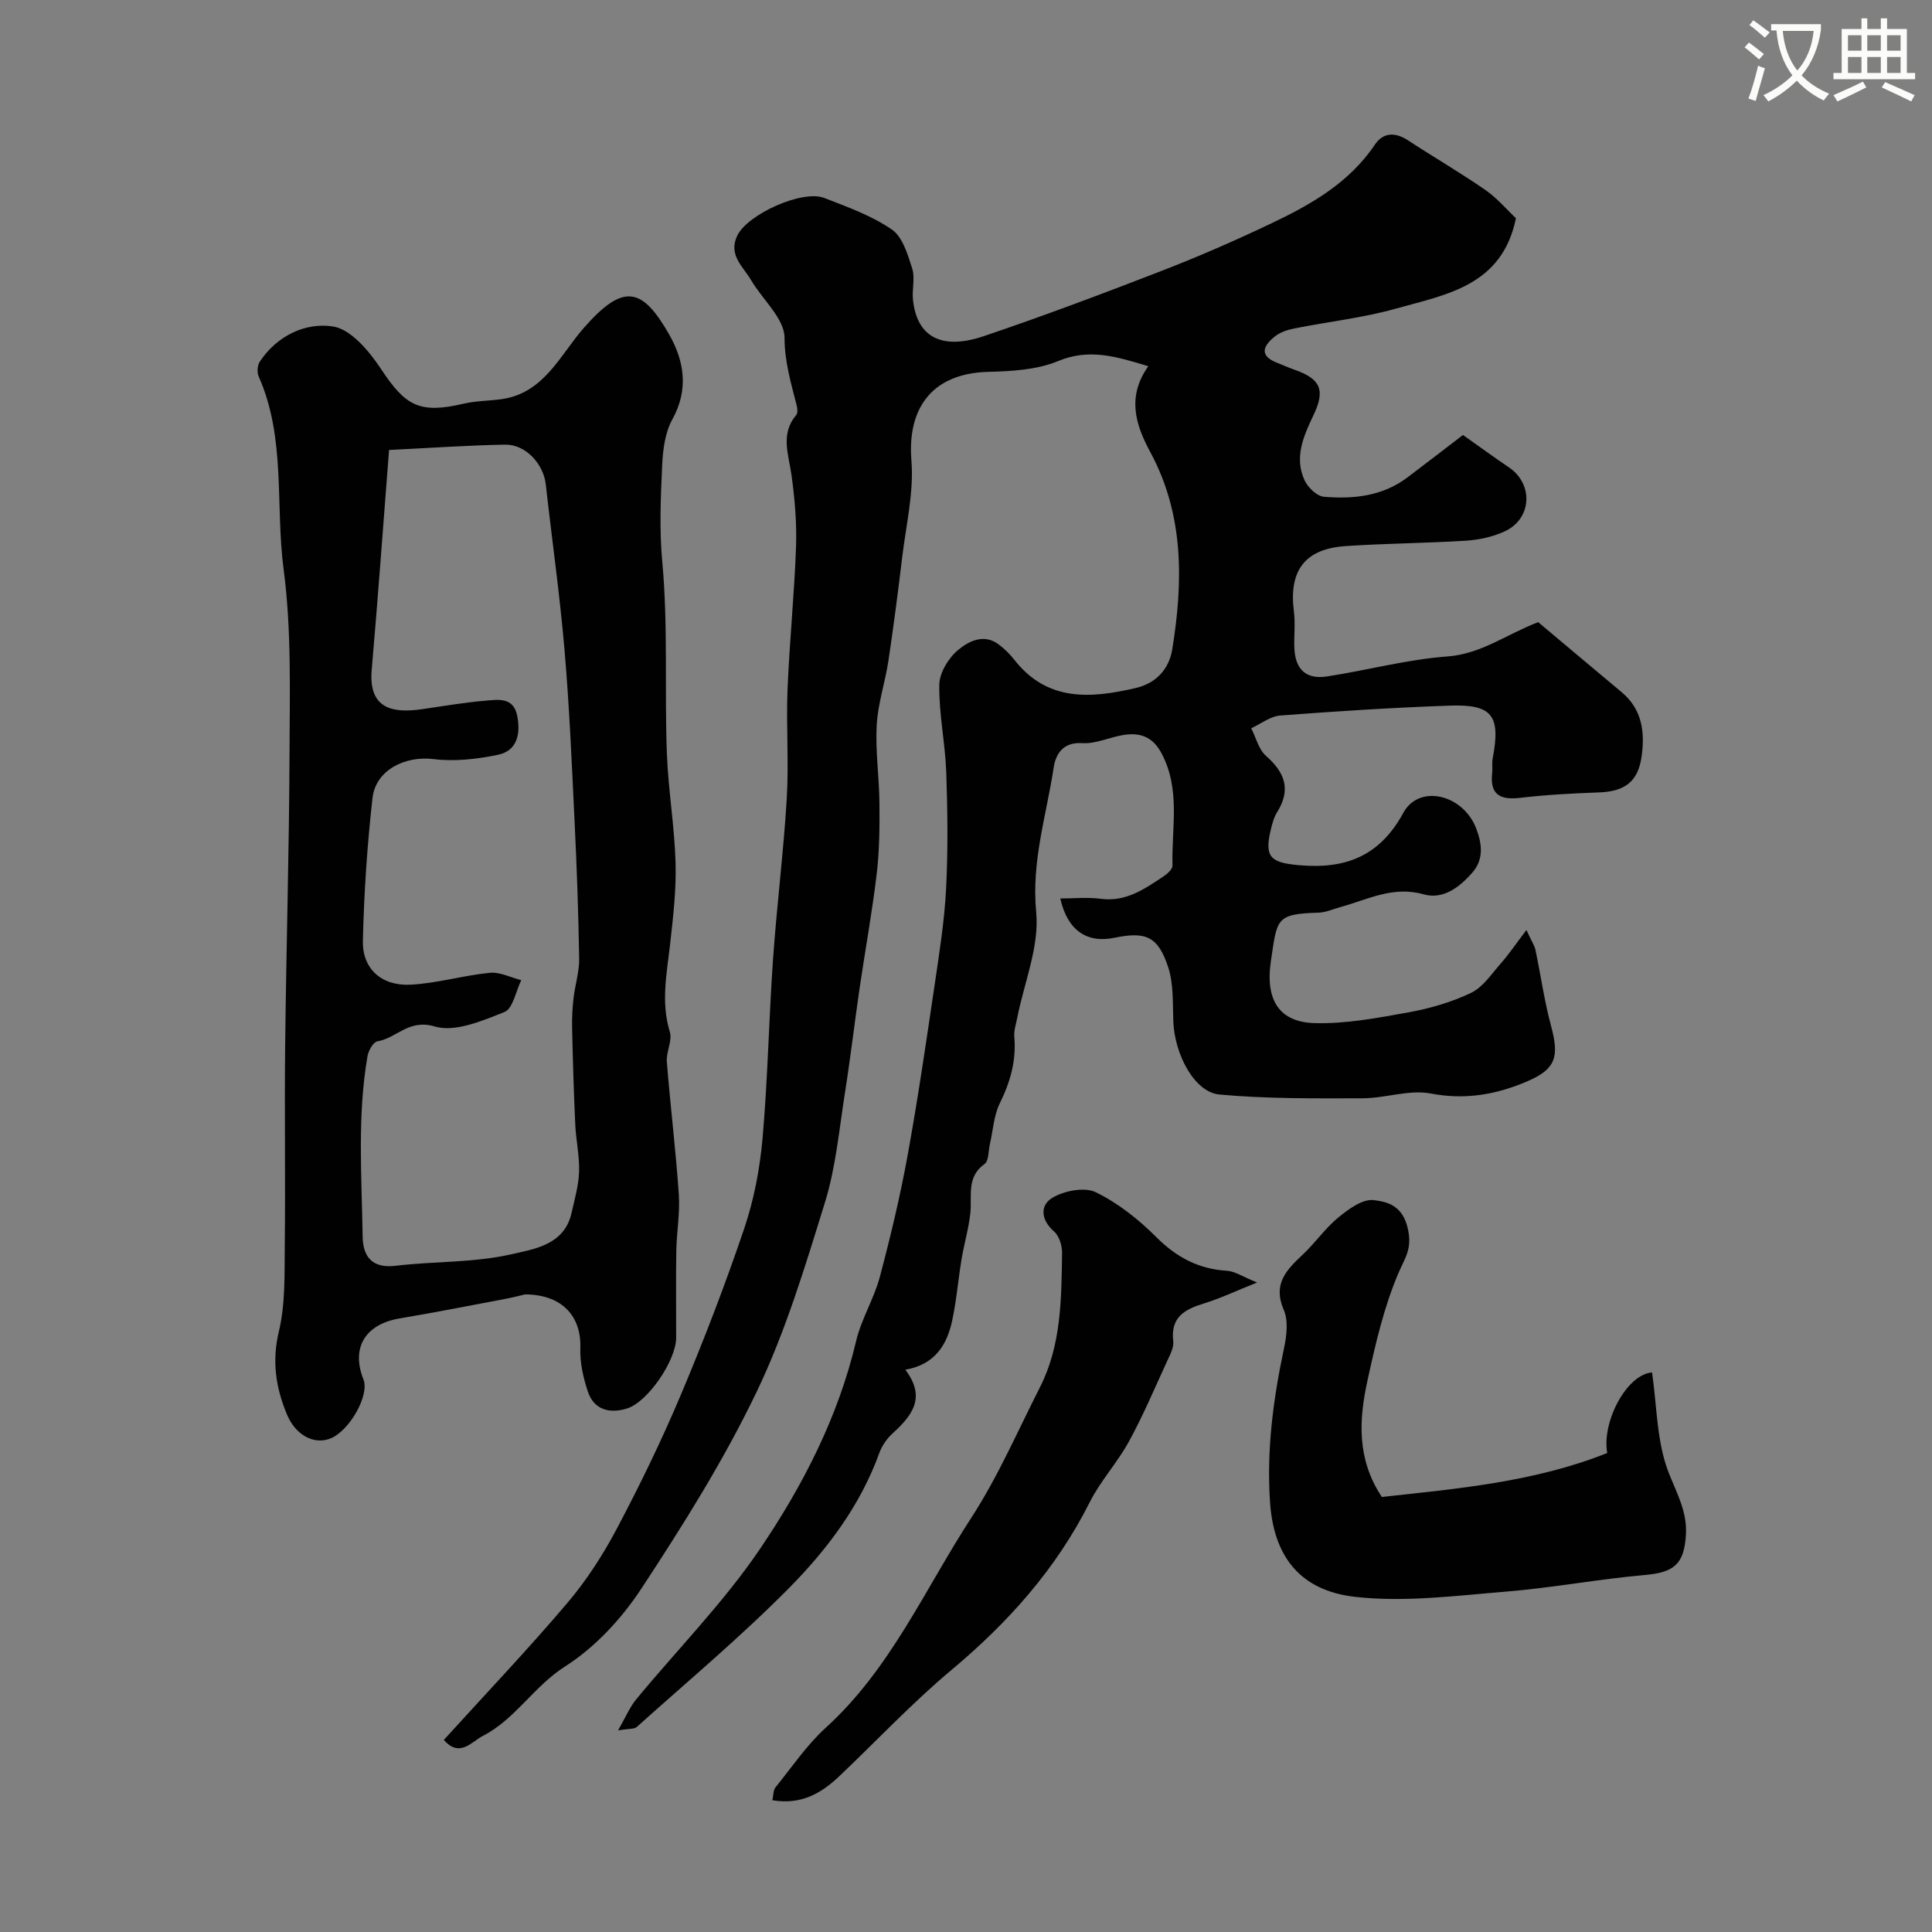 <svg enable-background="new 0 0 400 400" viewBox="0 0 400 400" xmlns="http://www.w3.org/2000/svg"><rect x="0" y="0" width="400" height="400" fill="#808080" stroke="none"/><path d="m362.1 8.8c1.1.8 2.1 1.6 3.1 2.4l-1 1.1c-1.3-1.1-2.3-2-3-2.5zm1.9 4.8c.5.2.9.4 1.4.5-.6 2.3-1.3 4.5-1.9 6.8l-1.5-.5c.8-2.1 1.4-4.3 2-6.8zm-1-9.4c1.3.9 2.4 1.8 3.4 2.5l-1 1.1c-1.4-1.2-2.4-2.1-3.2-2.6zm3.7 2.2v-1.4h10.3v1.2c-.5 3.6-1.8 6.8-4 9.4 1.5 1.6 3.4 2.8 5.7 3.8-.3.4-.7.8-1.1 1.4-2.3-1.1-4.1-2.5-5.6-4.1-1.6 1.6-3.6 3.1-5.9 4.3-.3-.5-.7-.9-1-1.3 2.4-1.1 4.4-2.5 6-4.1-1.9-2.5-3-5.6-3.3-9.3h-1.1zm8.8 0h-6.4c.3 3.3 1.3 6 3 8.2 2-2.2 3.1-5.1 3.4-8.2z" fill="#fbfcfa"/><path d="m385.3 3.8h1.3v2.2h2.8v-2.2h1.3v2.2h4.1v9.1h1.7v1.3h-16.9v-1.3h1.7v-9.1h4.1v-2.2zm.4 13.1.7 1.2c-1.8.9-3.8 1.9-6 2.9-.2-.4-.5-.8-.8-1.3 2.3-1 4.3-1.9 6.1-2.8zm-3.1-6.4h2.8v-3.2h-2.8zm0 4.6h2.8v-3.3h-2.8zm4-4.6h2.8v-3.2h-2.8zm0 4.6h2.8v-3.3h-2.8zm3.7 1.9c2.1.9 4.1 1.8 6.1 2.7l-.7 1.3c-2.2-1.1-4.2-2-6.1-2.9zm3.2-9.7h-2.8v3.2h2.8zm-2.8 7.8h2.8v-3.3h-2.8z" fill="#fbfcfa"/><g fill="#010102"><path d="m91.89 360.23c8.79-9.68 17.46-18.79 25.58-28.36 3.98-4.69 7.4-10 10.28-15.45 4.78-9.04 9.26-18.27 13.23-27.68 4.76-11.3 9.17-22.77 13.1-34.38 2.01-5.95 3.23-12.32 3.79-18.59 1.09-12.33 1.31-24.73 2.17-37.08.78-11.14 2.18-22.23 2.85-33.37.45-7.49-.14-15.04.16-22.55.4-9.87 1.41-19.71 1.76-29.58.17-4.93-.26-9.94-.94-14.84-.59-4.28-2.36-8.48.98-12.43.34-.4.26-1.33.1-1.95-1.15-4.61-2.51-8.97-2.52-14.03-.01-3.99-4.57-7.91-6.94-11.96-1.64-2.82-4.79-5.18-2.83-9.23 2.12-4.36 13.41-9.54 18.01-7.76 4.81 1.86 9.79 3.66 13.98 6.53 2.23 1.53 3.28 5.17 4.21 8.06.63 1.96-.06 4.31.16 6.46.79 7.67 5.85 10.54 14.68 7.55 12.4-4.19 24.67-8.81 36.88-13.54 7.67-2.97 15.23-6.28 22.65-9.81 8.23-3.91 16.11-8.4 21.42-16.29 1.75-2.6 4.25-2.61 6.9-.87 5.28 3.46 10.76 6.64 15.95 10.23 2.48 1.71 4.48 4.11 6.36 5.87-2.88 14.05-14.46 15.79-24.82 18.71-6.86 1.93-14.04 2.71-21.05 4.11-1.41.28-2.94.78-4.03 1.65-2.32 1.85-3.44 3.93.42 5.45 1.21.47 2.39 1.01 3.61 1.44 5.41 1.89 6.46 4.17 3.96 9.4-2.07 4.35-4.03 8.74-1.86 13.49.68 1.49 2.56 3.3 4.02 3.42 6.1.51 12.12-.11 17.28-4 3.89-2.93 7.73-5.91 11.5-8.79 3.44 2.43 6.46 4.63 9.55 6.73 5.1 3.46 4.72 10.66-.94 13.24-2.45 1.12-5.27 1.74-7.97 1.91-8.3.53-16.63.56-24.93 1.12-8.48.58-11.79 5.08-10.71 13.57.31 2.46 0 5 .09 7.49.17 4.44 2.4 6.6 6.76 5.93 8.34-1.28 16.57-3.52 24.94-4.14 7.03-.52 12.29-4.63 18.79-7.1 5.73 4.81 11.49 9.67 17.28 14.5 4.32 3.6 4.85 8.45 4.1 13.48-.76 5.13-3.57 7.08-8.78 7.27-5.44.2-10.89.48-16.29 1.12-4.17.49-6.35-.61-5.84-5.14.11-.99-.08-2.02.1-2.99 1.69-8.89-.03-11.27-8.89-10.96-11.71.41-23.41 1.16-35.09 2.05-2.06.16-4.01 1.72-6.01 2.64.99 1.94 1.54 4.38 3.06 5.71 3.92 3.45 5.23 6.99 2.3 11.67-.67 1.08-1.02 2.41-1.32 3.67-1.34 5.62-.03 6.76 5.75 7.29 9.64.88 16.77-1.77 21.71-10.84 3.27-6.01 12.42-3.84 15.11 3.32 1.1 2.94 1.67 6.22-.85 9.09-2.71 3.09-6.09 5.6-10.07 4.47-6.32-1.79-11.53 1.07-17.12 2.61-1.56.43-3.12 1.15-4.7 1.19-8.86.26-8.49 1.32-9.79 9.98-1.24 8.27 1.88 12.66 8.94 12.88 6.49.2 13.08-1.06 19.53-2.22 4.43-.8 8.91-2.1 12.95-4.03 2.48-1.19 4.26-3.92 6.19-6.12 1.68-1.92 3.13-4.05 5.29-6.9 1.11 2.4 1.68 3.22 1.87 4.12 1.1 5.24 1.84 10.58 3.23 15.74 1.71 6.34 1.03 8.89-4.84 11.43-6.38 2.76-12.87 3.94-20.06 2.56-4.48-.86-9.41.98-14.14.99-9.88.02-19.8.12-29.62-.78-5.19-.48-9.3-8.33-9.55-15.19-.14-3.76.08-7.72-1.07-11.2-2.1-6.38-4.63-7.4-11.14-6.06-5.73 1.18-9.72-1.58-11.19-8.14 2.83 0 5.62-.3 8.32.06 5.26.72 9.14-2.03 13.09-4.66.78-.52 1.84-1.48 1.82-2.21-.21-7.83 1.74-15.85-2.33-23.36-1.82-3.36-4.44-4.21-7.77-3.69-2.88.45-5.76 1.88-8.56 1.7-4.09-.27-5.53 2.36-5.94 5.07-1.5 9.89-4.63 19.41-3.62 29.9.69 7.13-2.5 14.64-3.94 21.98-.25 1.28-.7 2.6-.59 3.86.43 4.93-.82 9.34-3 13.75-1.25 2.53-1.39 5.61-2.05 8.44-.33 1.42-.21 3.48-1.1 4.12-3.82 2.74-2.57 6.61-2.95 10.2-.35 3.2-1.29 6.33-1.82 9.52-.7 4.23-1.04 8.53-1.94 12.71-1.08 5.02-3.54 9.09-9.71 10.18 4.41 5.75 1.38 9.53-2.64 13.19-1.17 1.07-2.19 2.54-2.73 4.03-3.92 10.85-10.75 19.93-18.64 27.92-10.01 10.13-20.99 19.31-31.61 28.84-.49.44-1.51.3-3.85.69 1.61-2.8 2.43-4.81 3.74-6.41 8.57-10.39 18.15-20.08 25.66-31.18 8.87-13.11 16.18-27.29 19.89-43.02 1.07-4.55 3.69-8.72 4.9-13.25 2.21-8.3 4.21-16.68 5.75-25.13 2.14-11.72 3.85-23.53 5.6-35.32.98-6.64 2.04-13.3 2.38-19.99.41-8.01.31-16.07.03-24.09-.22-6.05-1.53-12.08-1.44-18.1.03-2.48 1.92-5.57 3.92-7.22 2.14-1.77 5.31-3.46 8.4-1.11 1.18.9 2.29 1.97 3.2 3.14 6.82 8.72 15.78 8.05 25.13 5.87 4.35-1.01 6.94-4.01 7.59-8.05 2.26-13.97 2.45-27.84-4.55-40.79-3.12-5.77-4.86-11.51-.42-17.79-6.69-2.03-12.23-3.73-18.68-1.06-4.39 1.82-9.61 2.1-14.49 2.23-11.26.3-16.77 7.15-15.87 18.35.53 6.59-1.11 13.36-1.91 20.04-.86 7.15-1.78 14.29-2.85 21.41-.68 4.49-2.19 8.89-2.43 13.39-.29 5.37.53 10.78.57 16.18.04 4.84.01 9.72-.56 14.51-.94 7.92-2.38 15.78-3.54 23.67-1.06 7.27-1.91 14.57-3.06 21.83-1.19 7.55-1.87 15.28-4.11 22.53-4.11 13.3-8.17 26.8-14.17 39.3-6.79 14.15-15.23 27.59-23.87 40.73-4.07 6.19-9.56 12.13-15.75 16.07-6.48 4.12-10.32 10.93-17.01 14.38-2.31 1.14-4.81 4.66-8.12.85z"/><path d="m108.71 267.99c-.54.12-2.43.62-4.34.98-7.2 1.36-14.39 2.78-21.61 3.99-7.14 1.2-10.12 6.07-7.51 12.64 1.29 3.26-2.88 10.67-6.89 12.24-3.4 1.33-7.19-.74-8.96-5.01-2.3-5.54-3.14-11-1.66-17.18 1.36-5.69 1.15-11.81 1.22-17.75.15-13.83-.07-27.66.08-41.49.22-20.1.83-40.19.9-60.29.04-12.76.44-25.67-1.22-38.26-1.75-13.29.51-27.13-5.16-39.91-.38-.85-.28-2.32.23-3.08 3.59-5.41 9.51-8.16 15.15-7.28 3.74.58 7.54 5.16 9.97 8.84 5.08 7.7 8 9.27 17.12 7.14 2.54-.59 5.22-.57 7.82-.93 8.77-1.23 12.11-9.13 16.98-14.7 8.2-9.37 12.1-8.55 17.72 1.32 3.12 5.48 4.08 11.39.65 17.57-1.5 2.71-1.95 6.23-2.1 9.42-.31 6.65-.6 13.37.01 19.98 1.23 13.27.46 26.55.96 39.8.29 7.54 1.58 15.05 1.8 22.6.16 5.57-.5 11.19-1.12 16.75-.68 6.09-1.96 12.08-.07 18.25.56 1.83-.78 4.15-.62 6.2.73 9.15 1.85 18.27 2.48 27.43.27 3.88-.45 7.81-.52 11.72-.1 6-.01 12-.03 18-.02 4.69-5.86 13.31-10.2 14.64-3.5 1.08-6.78.34-8.07-3.48-.97-2.89-1.67-6.06-1.57-9.07.22-6.44-3.65-11.04-11.44-11.08zm-28.16-174.83c-1.25 16.06-2.31 30.79-3.59 45.5-.72 8.26 4.52 9.02 10.42 8.17 4.36-.63 8.72-1.39 13.1-1.76 2.63-.22 5.84-.81 6.61 3.15.71 3.69.03 7.21-3.99 8.05-4.35.91-9 1.43-13.37.89-5.83-.71-11.95 2.23-12.61 8.08-1.1 9.8-1.76 19.68-1.99 29.55-.13 5.79 3.87 9.4 9.9 9.08 5.48-.29 10.88-1.92 16.36-2.46 2.11-.21 4.35.97 6.53 1.52-1.12 2.28-1.72 5.89-3.47 6.59-4.59 1.83-10.25 4.26-14.45 3-5.4-1.62-7.88 2.44-11.85 3.07-.85.14-1.86 1.91-2.06 3.06-2.14 12.39-1.2 24.89-1.01 37.35.06 4.03 1.83 6.66 6.8 6.07 7.99-.96 16.23-.61 24-2.39 4.66-1.07 10.96-1.91 12.44-8.51.64-2.84 1.48-5.71 1.57-8.59.11-3.24-.64-6.51-.79-9.77-.31-6.65-.5-13.31-.65-19.96-.05-2.07.06-4.16.3-6.22.31-2.74 1.21-5.46 1.16-8.18-.15-9.47-.49-18.93-.95-28.39-.57-11.87-1.07-23.75-2.09-35.59-.98-11.42-2.6-22.78-3.87-34.17-.47-4.22-4.14-8.3-8.38-8.24-7.68.13-15.36.68-24.07 1.1z"/><path d="m286.1 309.93c15.46-1.7 31.52-3.06 46.66-9.1-1.17-6.46 4.03-16.29 9.28-16.68 1.02 6.96.94 14.39 3.46 20.8 1.68 4.28 3.85 8.04 3.55 12.83-.38 6.09-2.45 7.77-8.53 8.31-9.61.85-19.13 2.65-28.74 3.44-10.4.85-20.99 2.24-31.24 1.08-9.74-1.11-16.7-6.64-17.59-19.54-.75-10.86.66-21.42 2.9-31.97.54-2.55.91-5.66-.06-7.9-2.34-5.4.58-8.3 3.96-11.48 2.57-2.42 4.63-5.44 7.34-7.66 2.1-1.72 5-3.86 7.29-3.59 2.81.33 6.02 1.06 7.1 5.93.93 4.2-.56 5.94-1.94 9.16-3.02 7.07-4.78 14.75-6.43 22.32-1.77 8.07-2.22 16.25 2.99 24.05z"/><path d="m159.91 372.72c.24-1.12.18-2.08.62-2.63 3.41-4.21 6.49-8.8 10.46-12.41 13.4-12.17 20.49-28.66 30.08-43.4 5.53-8.5 9.61-17.96 14.23-27.04 4.46-8.77 4.45-18.34 4.59-27.83.02-1.51-.59-3.52-1.66-4.45-2.8-2.45-2.93-5.46-.3-7 2.45-1.44 6.62-2.25 8.94-1.12 4.61 2.25 8.88 5.63 12.54 9.3 4.18 4.18 8.74 6.6 14.62 6.96 1.65.1 3.24 1.22 6.24 2.43-4.54 1.81-7.72 3.33-11.05 4.35-3.99 1.22-6.9 2.85-6.31 7.79.16 1.32-.67 2.82-1.27 4.14-2.56 5.57-4.96 11.24-7.89 16.61-2.39 4.38-5.91 8.17-8.14 12.61-6.93 13.78-16.85 24.87-28.61 34.71-8.18 6.85-15.53 14.69-23.28 22.05-3.69 3.48-7.8 5.93-13.81 4.93z"/></g></svg>
